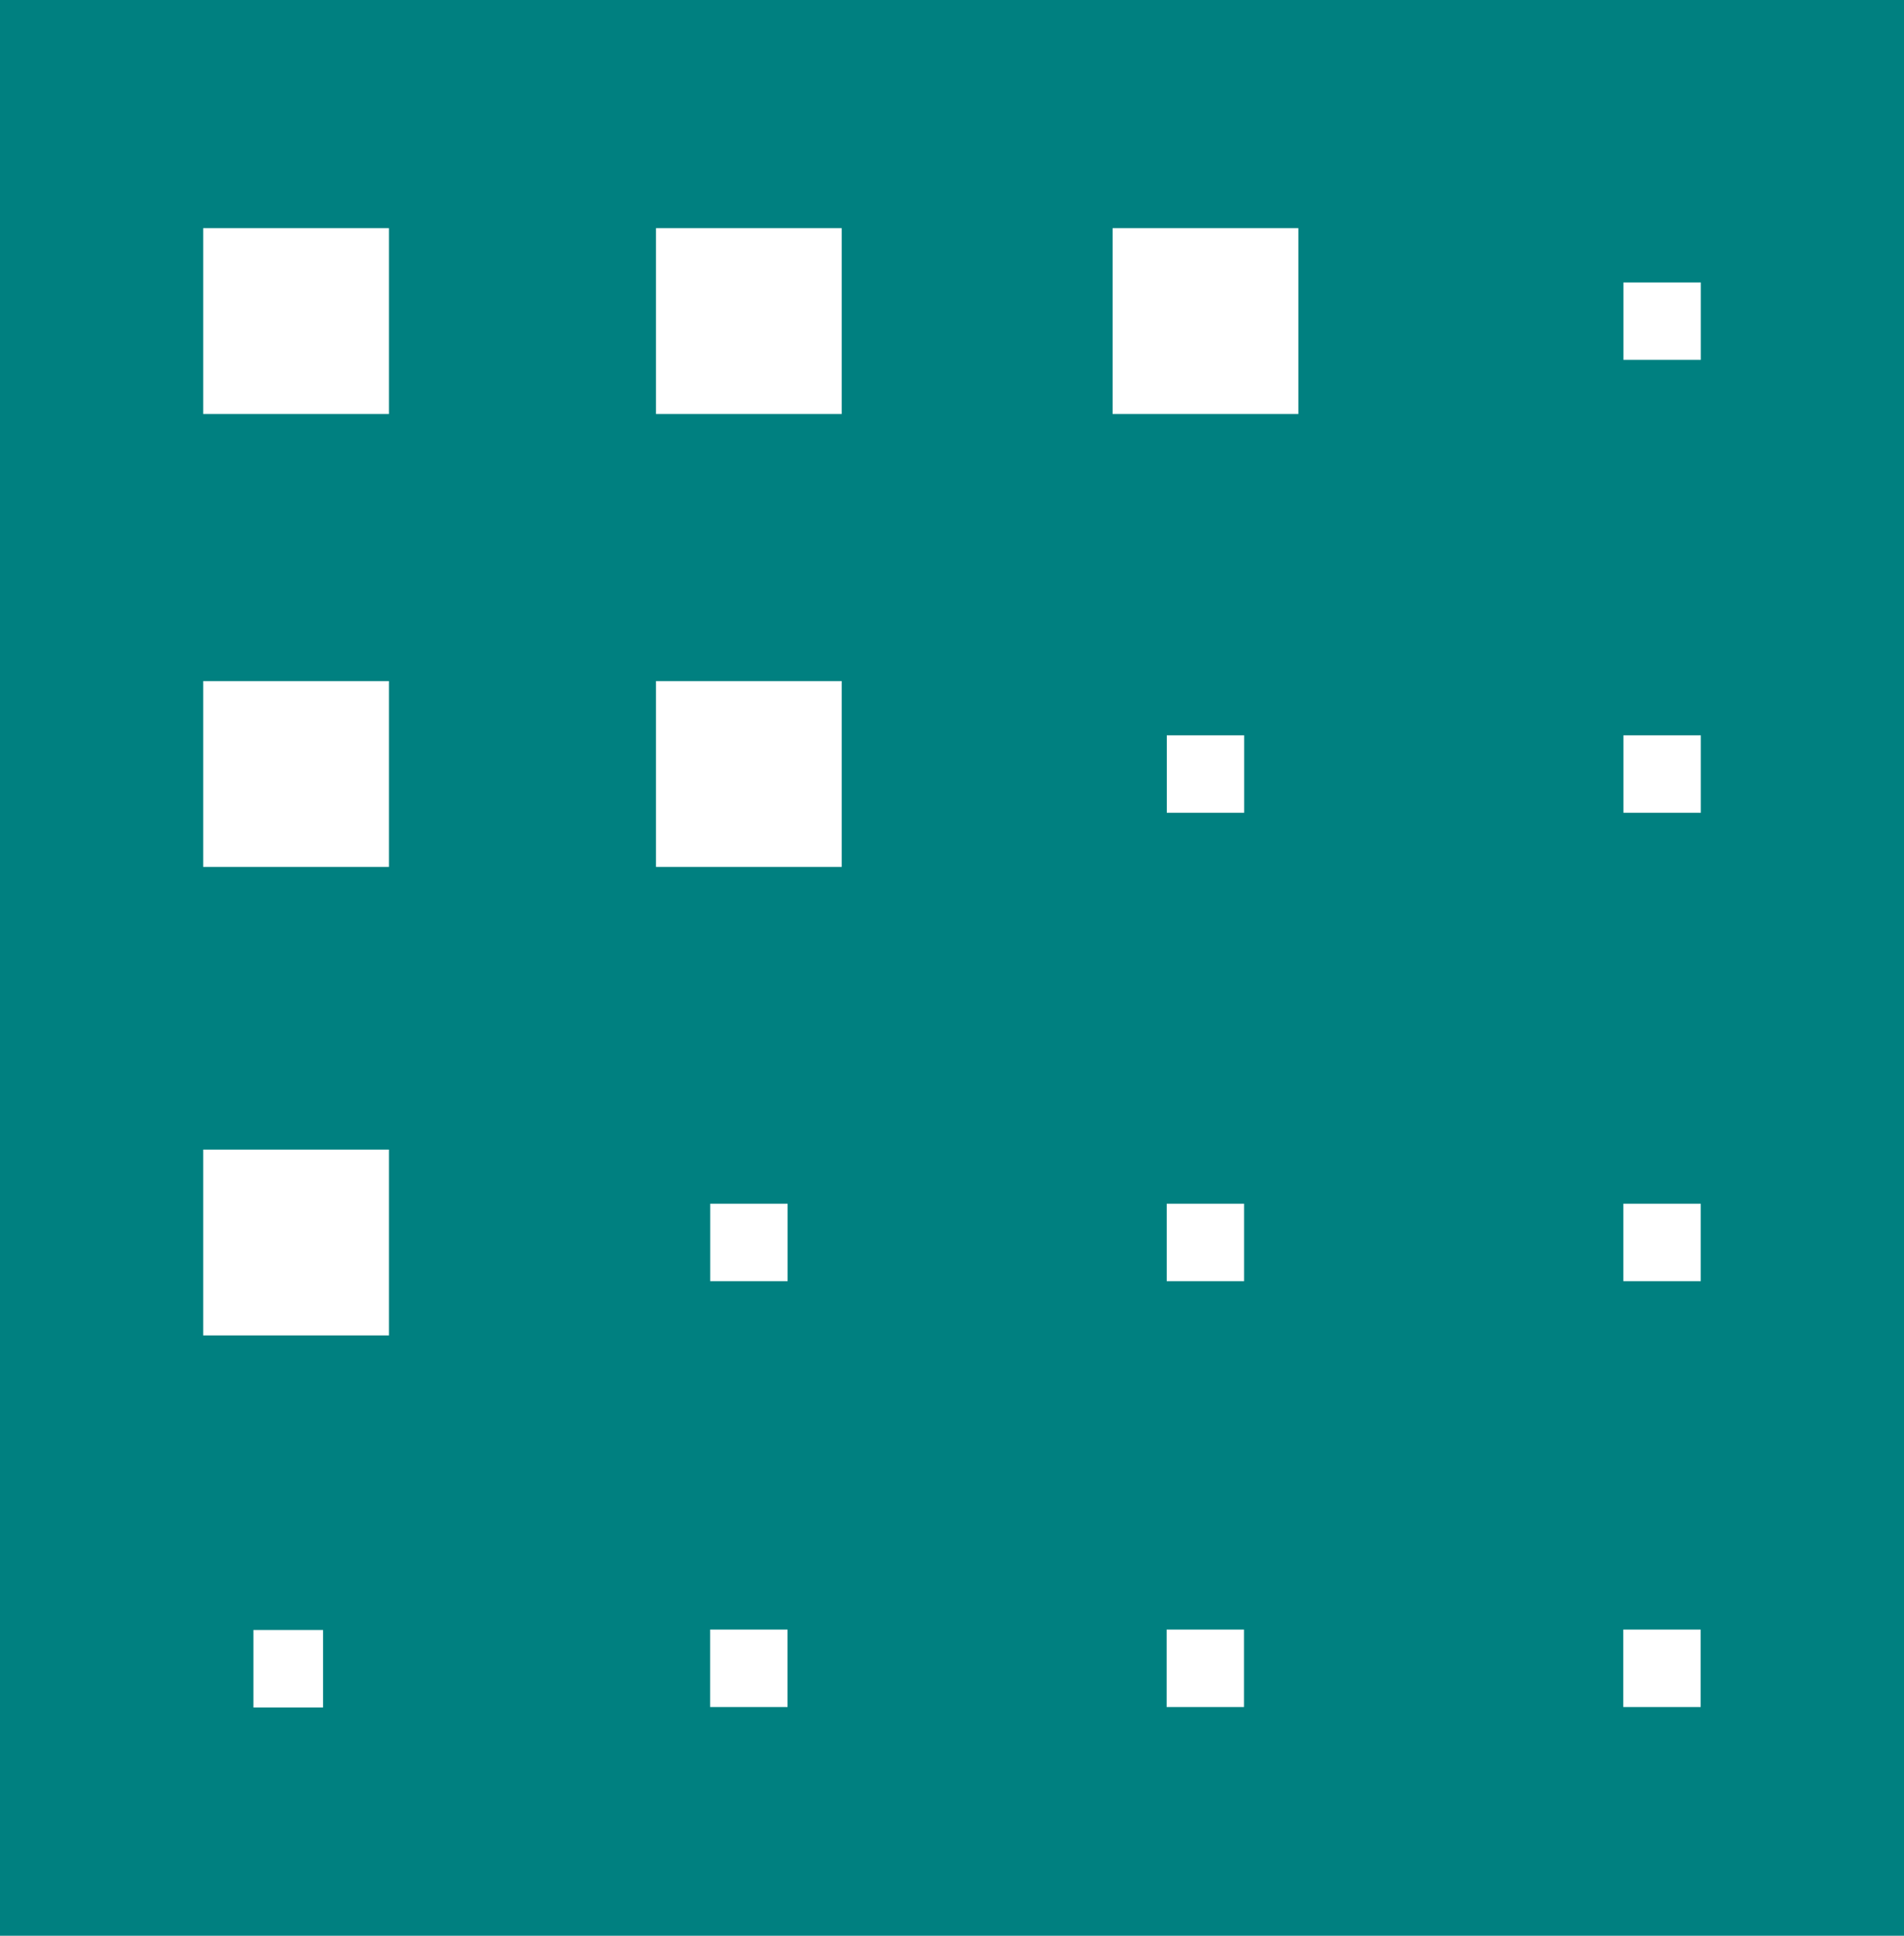 <?xml version="1.0" encoding="UTF-8"?>
<svg data-name="Calque 1" version="1.1" viewBox="0 0 24.6 25" xmlns="http://www.w3.org/2000/svg">
 <title>fetch-fet-logo</title>
 <path d="m0 0v25h24.6v-25h-24.6zm2.625 2.947h2.4v2.4h-2.4v-2.4zm5.85 0h2.4v2.4h-2.4v-2.4zm5.9 0h2.4v2.4h-2.4v-2.4zm6.6.701h1v1h-1v-1zm-18.35 5.148h2.4v2.4h-2.4v-2.4zm5.85 0h2.4v2.4h-2.4v-2.4zm6.6.701h1v1h-1v-1zm5.9 0h1v1h-1v-1zm-18.35 5.35h2.4v2.4h-2.4v-2.4zm6.551.699h1v1h-1v-1zm5.898 0h1v1h-1v-1zm5.9 0h1v1h-1v-1zm-11.799 5.5h1v1h-1v-1zm5.898 0h1v1h-1v-1zm5.9 0h1v1h-1v-1zm-17.699.006h.9v1h-.9v-1z" fill="#008080"/>
</svg>
